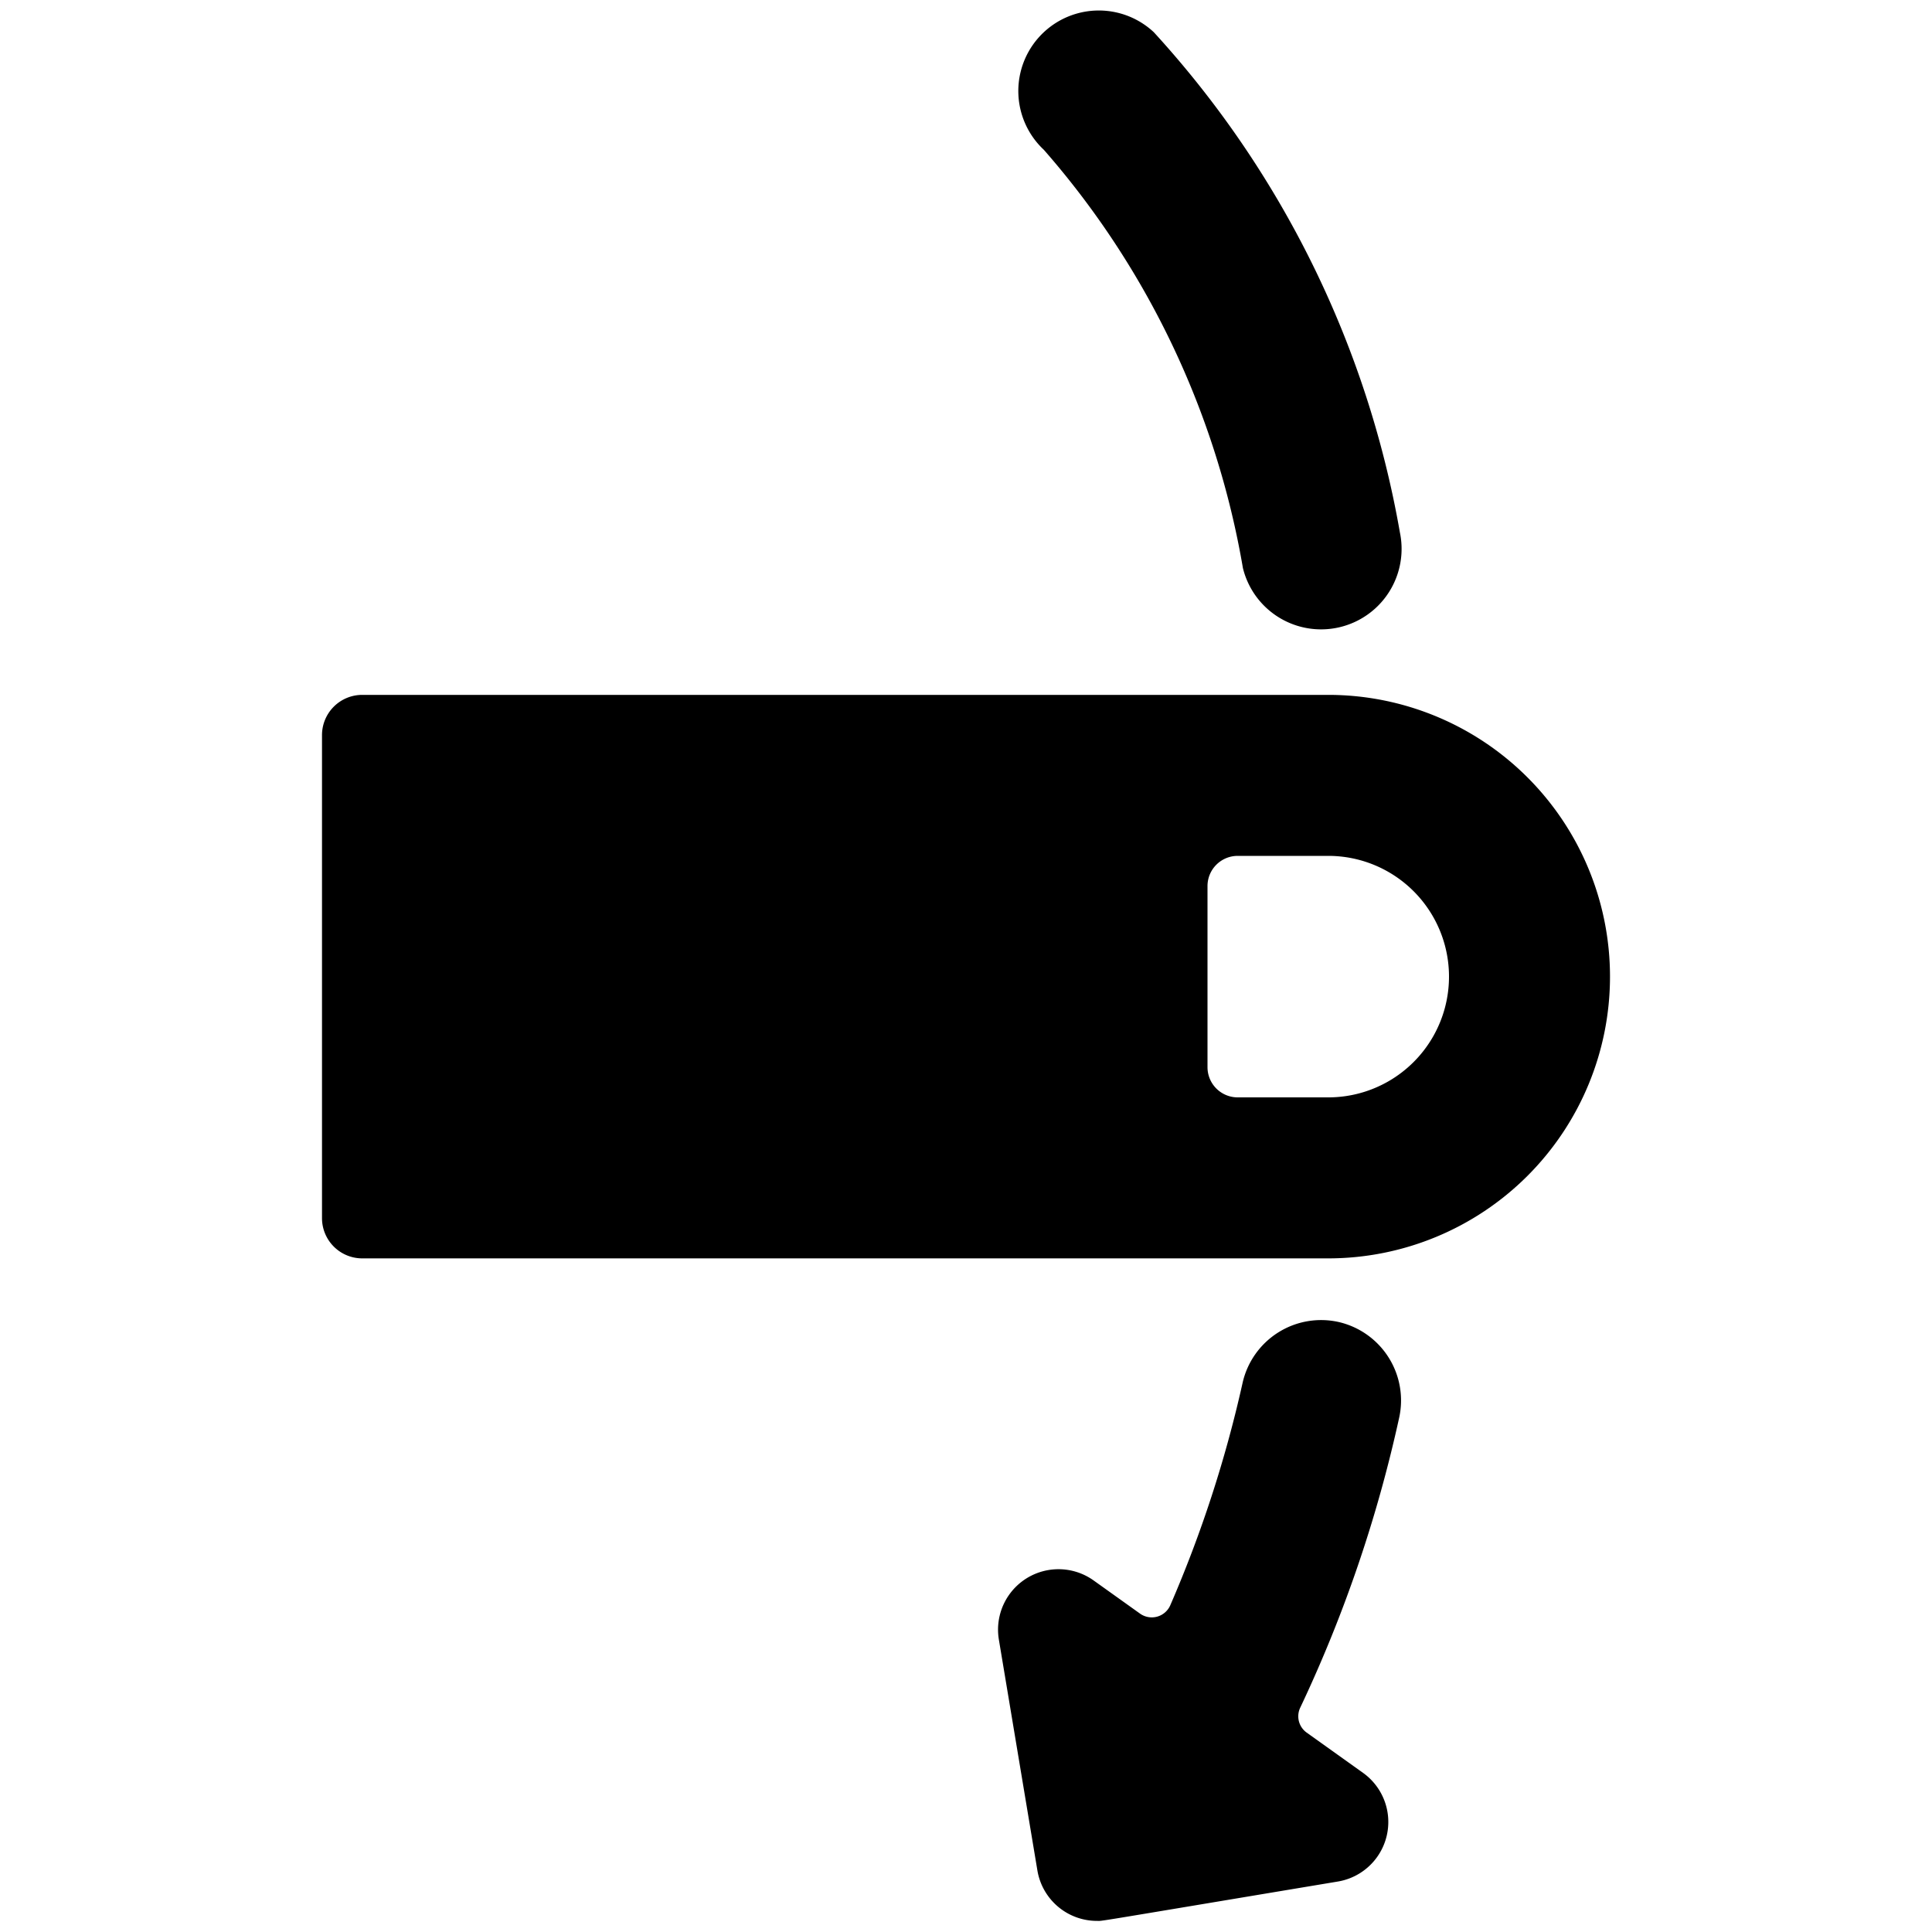 <svg xmlns="http://www.w3.org/2000/svg" viewBox="0 0 24 24"><title>gesture-swipe-vertical-down</title><path d="M15.44,7.057a1,1,0,0,0,1.95-.443A12.344,12.344,0,0,0,14.333.4a1,1,0,0,0-1.366,1.461A10.585,10.585,0,0,1,15.44,7.057Z"/><path d="M16.636,16.424a1,1,0,0,0-1.2.754,15.31,15.31,0,0,1-.9,2.767.251.251,0,0,1-.374.1l-.578-.413a.751.751,0,0,0-1.176.734l.479,2.87a.75.75,0,0,0,.739.626c.082,0-.167.038,2.994-.489a.75.75,0,0,0,.312-1.35l-.7-.5a.249.249,0,0,1-.079-.312,16.838,16.838,0,0,0,1.228-3.6A1,1,0,0,0,16.636,16.424Z"/><path d="M16.5,8.632H4.5a.5.5,0,0,0-.5.5v6a.5.5,0,0,0,.5.5h12a3.5,3.5,0,0,0,0-7Zm0,5H15.375A.375.375,0,0,1,15,13.257v-2.25a.375.375,0,0,1,.375-.375H16.5a1.5,1.5,0,0,1,0,3Z"/></svg>